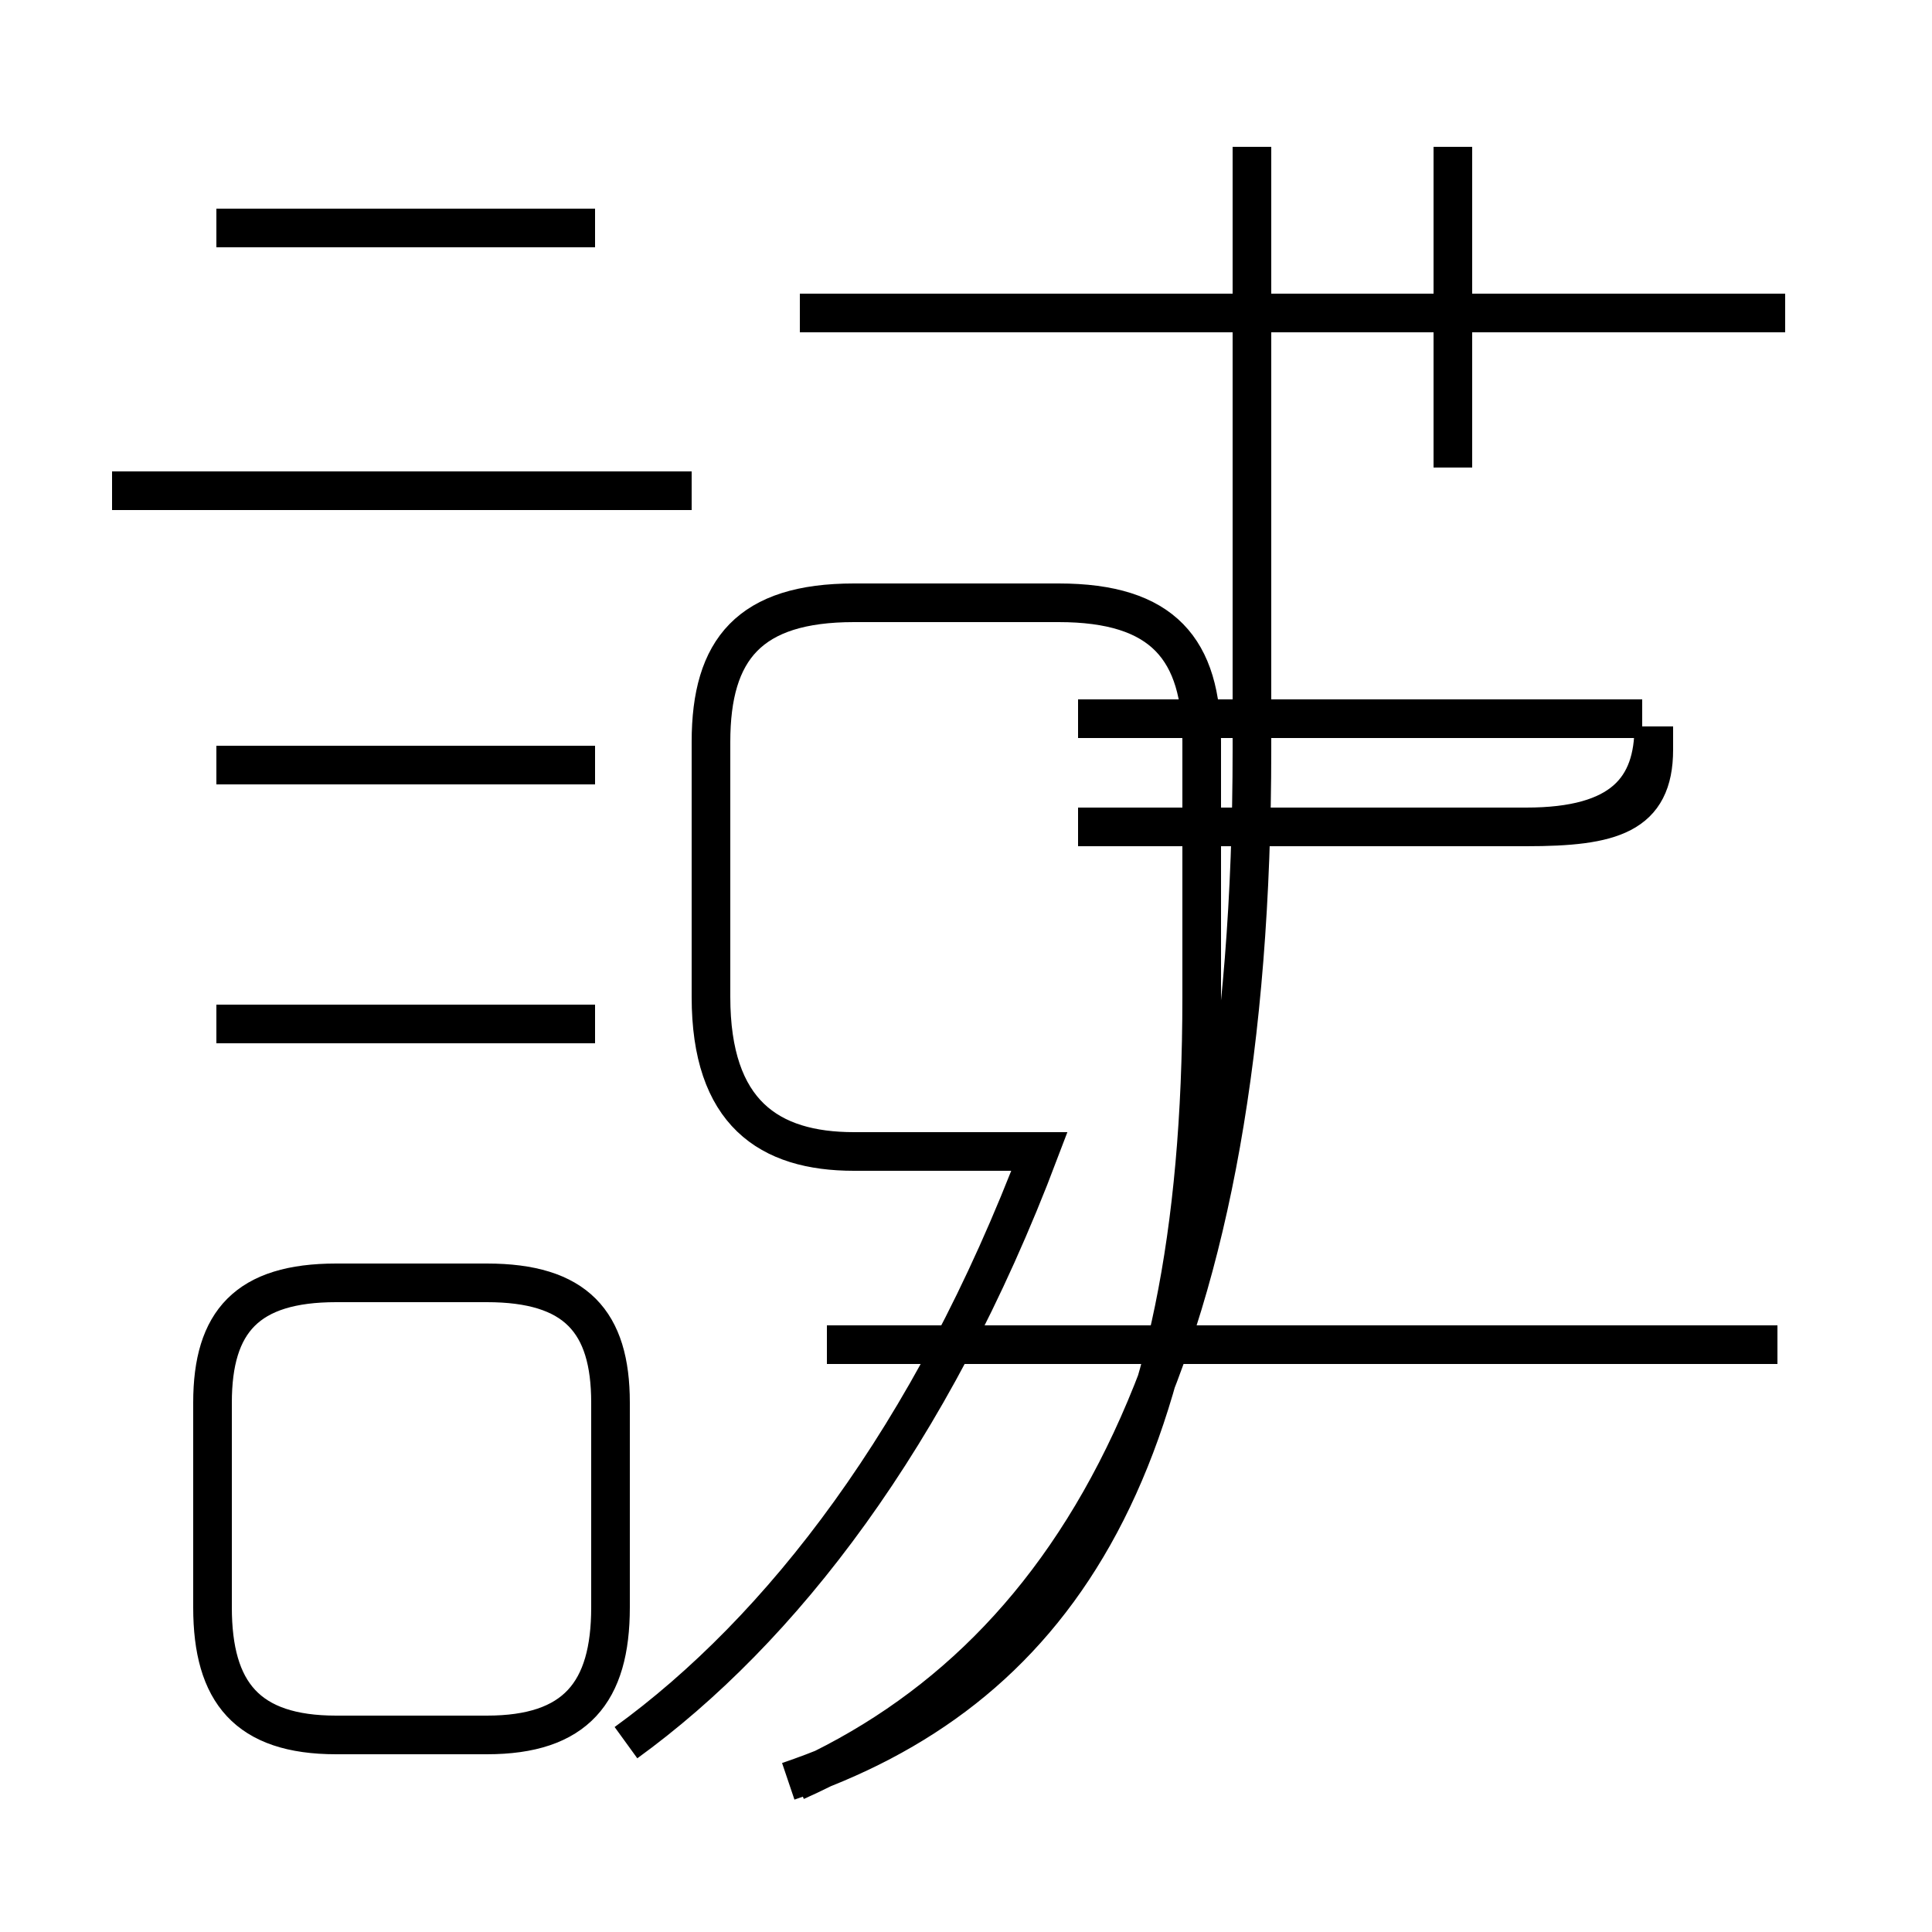 <?xml version='1.0' encoding='utf8'?>
<svg viewBox="0.0 -44.0 50.0 50.0" version="1.1" xmlns="http://www.w3.org/2000/svg">
<rect x="0.0" y="-44.0" width="50.0" height="50.0" fill="#808080" stroke="none"/>
<rect x="-1000" y="-1000" width="2000" height="2000" stroke="white" fill="white"/>
<g style="fill:none; stroke:#000000;  stroke-width:1">
<path d="M 15.4 38.1 L 5.6 38.1 M 17.9 31.3 L 2.9 31.3 M 15.4 24.2 L 5.6 24.2 M 15.4 17.5 L 5.6 17.5 M 8.7 -0.9 L 12.6 -0.9 C 14.9 -0.9 15.8 0.2 15.8 2.4 L 15.8 7.7 C 15.8 9.8 14.9 10.8 12.6 10.8 L 8.7 10.8 C 6.4 10.8 5.5 9.8 5.5 7.7 L 5.5 2.4 C 5.5 0.2 6.4 -0.9 8.7 -0.9 Z M 20.6 -2.1 C 28.0 1.2 32.4 9.2 32.4 24.6 L 32.4 40.2 M 46.2 35.9 L 20.7 35.9 M 37.6 31.9 L 37.6 40.2 M 27.9 22.6 L 39.5 22.6 C 42.0 22.6 42.8 23.6 42.8 25.2 L 42.8 24.6 C 42.8 22.9 41.7 22.6 39.5 22.6 Z M 42.5 25.4 L 27.9 25.4 M 46.0 9.2 L 21.4 9.2 M 20.4 -2.1 C 27.2 0.2 31.1 5.8 31.1 18.2 L 31.1 24.8 C 31.1 27.2 30.1 28.4 27.4 28.4 L 22.1 28.4 C 19.4 28.4 18.4 27.2 18.4 24.8 L 18.4 18.2 C 18.4 15.2 19.9 14.2 22.1 14.2 L 26.9 14.2 C 24.1 6.8 20.2 1.8 16.2 -1.1" transform="scale(1, -1)" />
</g>
</svg>